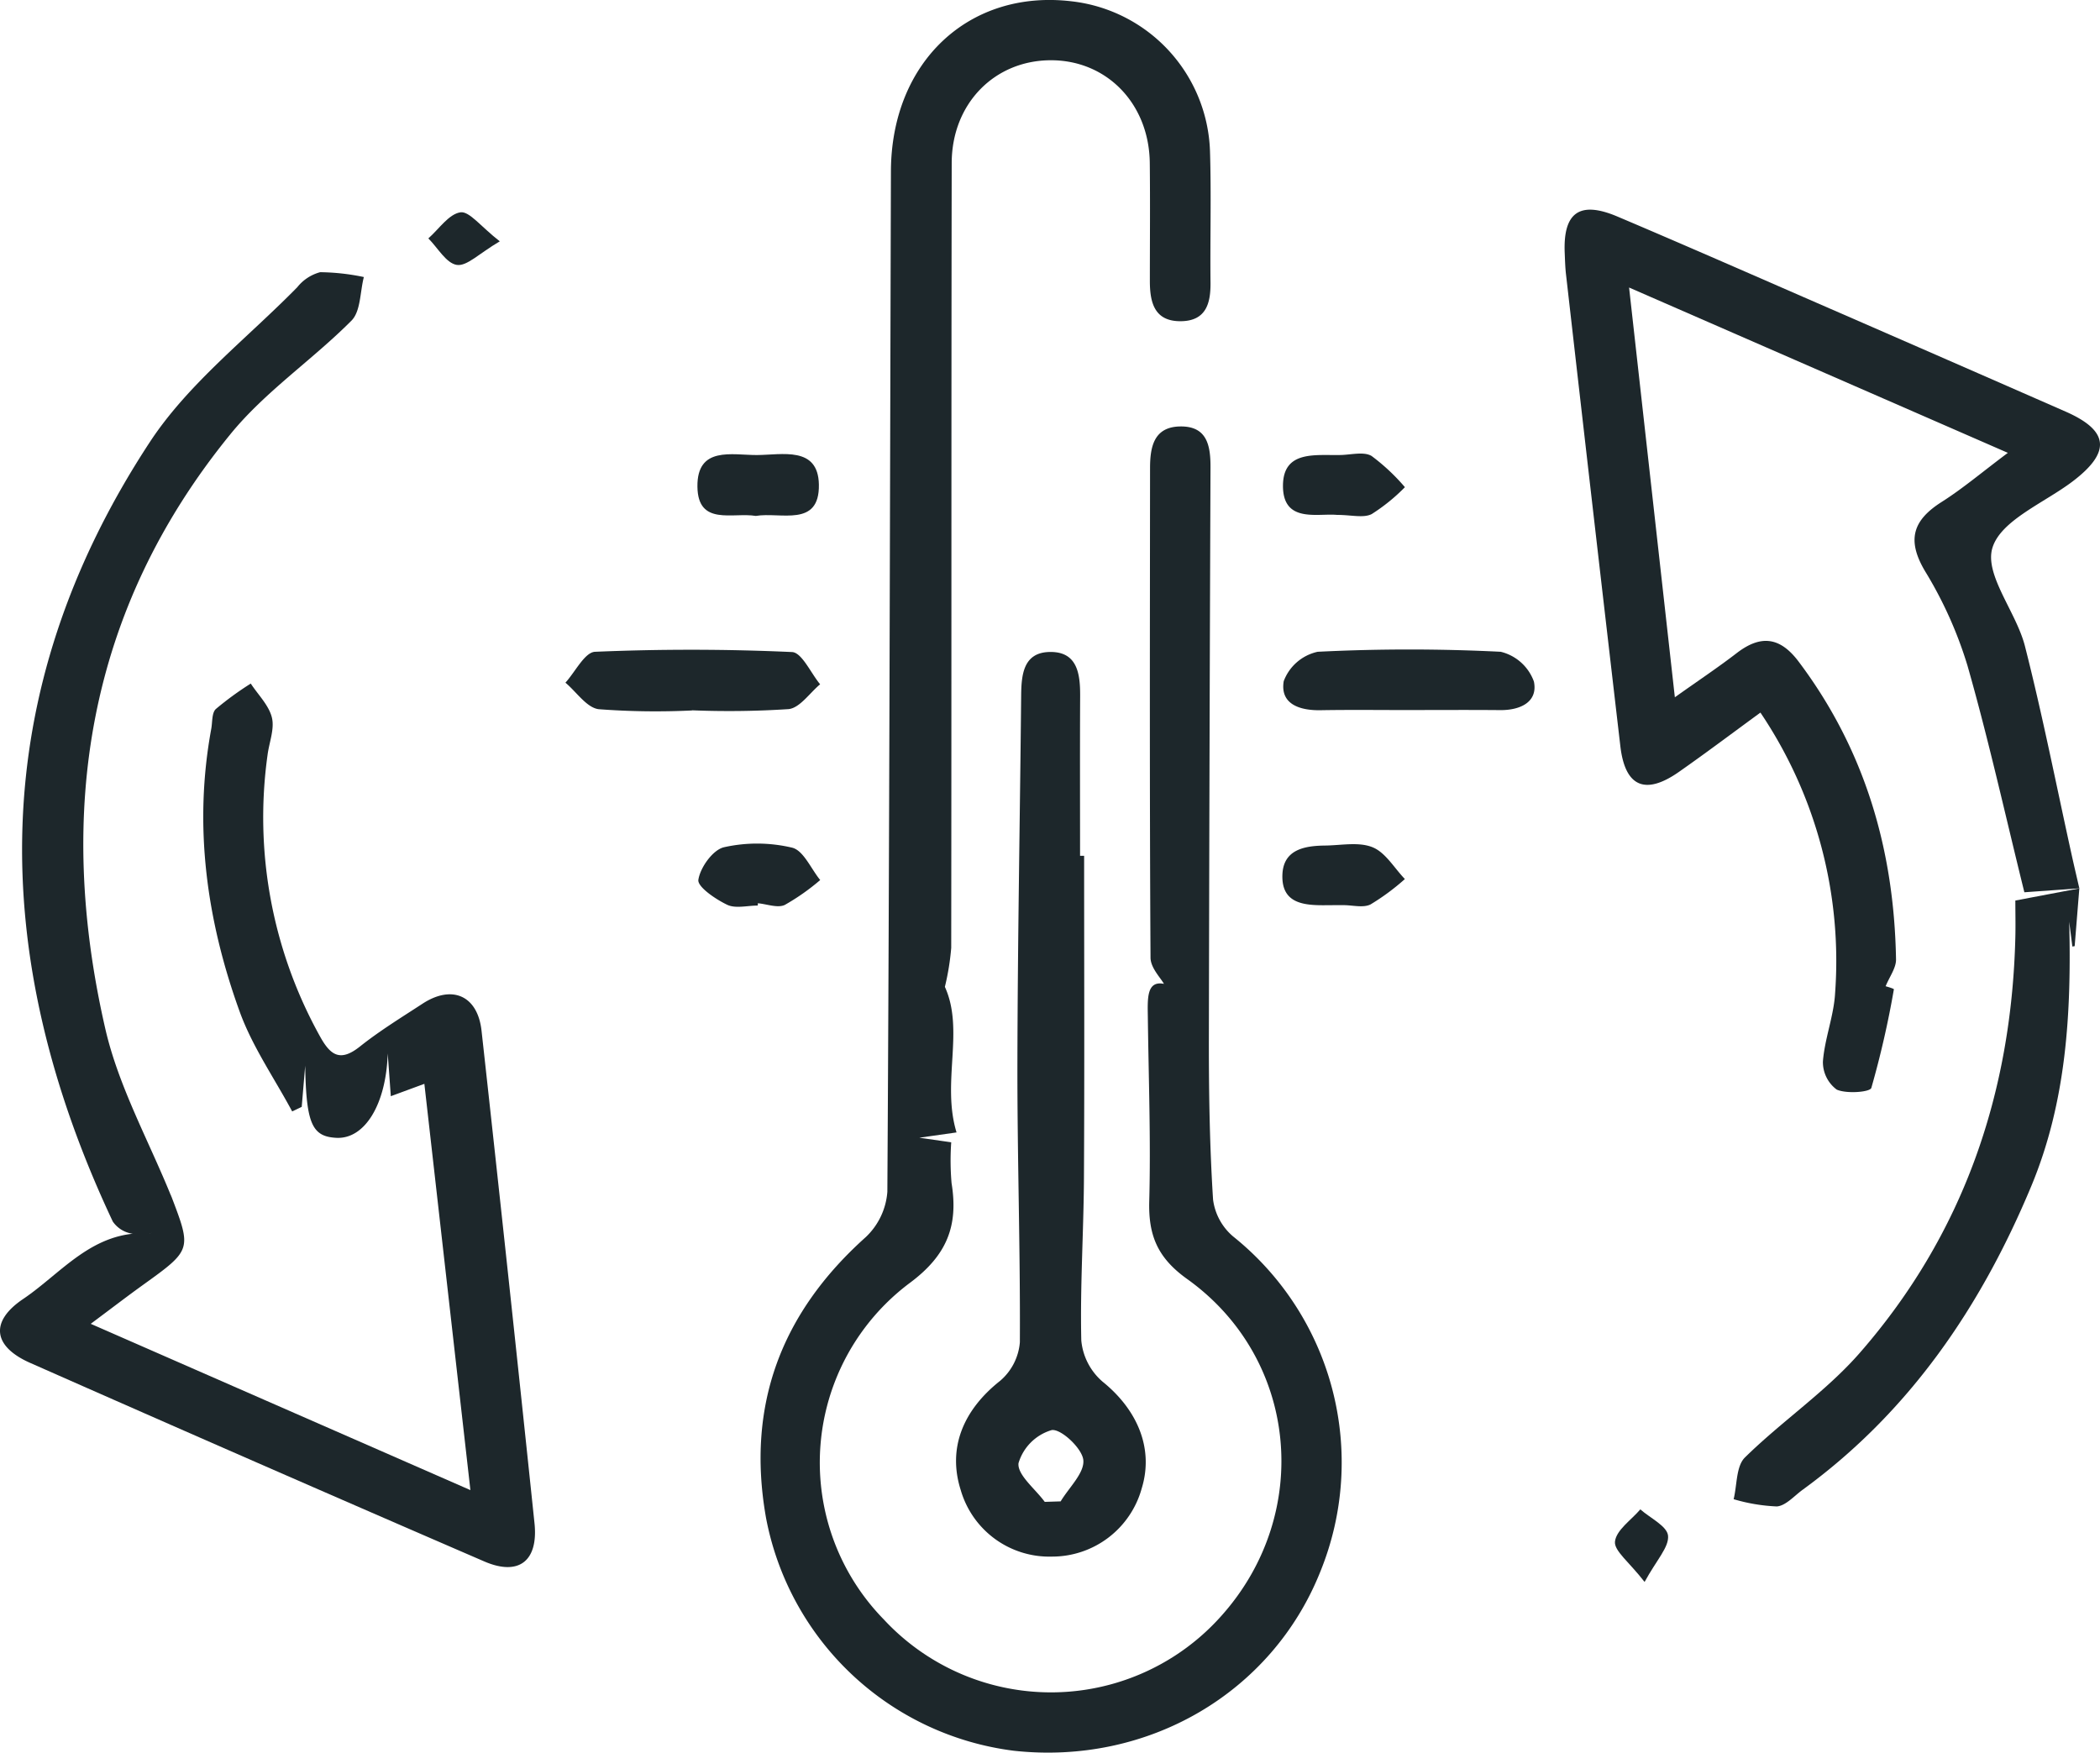 <svg xmlns="http://www.w3.org/2000/svg" width="213.789" height="178.435" viewBox="0 0 213.789 178.435">
  <g id="Grupo_134234" data-name="Grupo 134234" transform="translate(-396.607 -6944.564)">
    <path id="Trazado_168551" data-name="Trazado 168551" d="M3149.145-68.558c2.018,4.444-.362,9.733,1.187,14.821l-3.789.538,3.248.467a26.548,26.548,0,0,0,.034,4.156c.7,4.323-.44,7.334-4.263,10.171a22.833,22.833,0,0,0-2.652,34.234,23.216,23.216,0,0,0,34.475-.452c9.215-10.409,7.719-26.114-3.581-34.194-3.01-2.153-3.945-4.435-3.854-7.909.165-6.232-.064-12.475-.143-18.714-.023-1.863-.16-3.781,1.638-3.423-.318-.59-1.359-1.624-1.365-2.664-.1-16.614-.061-33.229-.048-49.844,0-2.151.38-4.209,3.084-4.241,2.733-.033,3.078,1.962,3.07,4.167q-.113,29.337-.166,58.674c0,5.3.09,10.6.428,15.878a5.909,5.909,0,0,0,2.04,3.746,29.481,29.481,0,0,1,8.883,34.116c-4.927,12.356-17.543,19.735-31.2,18.246a29.411,29.411,0,0,1-25.242-23.753c-2.009-11.4,1.54-20.819,10.145-28.526a7.074,7.074,0,0,0,2.215-4.628c.211-34.631.257-69.264.363-103.9.035-11.141,7.965-18.556,18.415-17.3a15.887,15.887,0,0,1,14.067,15.227c.139,4.473.005,8.954.053,13.432.022,2.127-.482,3.861-2.974,3.906-2.733.049-3.2-1.892-3.2-4.091,0-4.006.037-8.013-.008-12.019-.068-6.034-4.371-10.468-10.083-10.457s-10.071,4.4-10.082,10.468c-.047,26.631-.013,53.261-.049,79.891A25.677,25.677,0,0,1,3149.145-68.558Z" transform="translate(-2656.345 7113.592)" fill="#1d272b"/>
    <path id="Trazado_168552" data-name="Trazado 168552" d="M3298.559-69.747l-5.617.4c-1.995-8.07-3.667-15.632-5.789-23.066a41.506,41.506,0,0,0-4.325-9.63c-1.878-3.166-1.251-5.173,1.693-7.041,2.151-1.365,4.111-3.032,6.74-5L3252.7-130.916c1.587,14.2,3.082,27.592,4.66,41.717,2.433-1.728,4.417-3.05,6.3-4.5,2.438-1.874,4.4-1.656,6.295.861,6.769,8.991,9.732,19.21,9.921,30.325.015.877-.667,1.766-1.06,2.737-.12-.042.857.231.842.31a95.589,95.589,0,0,1-2.295,10.037c-.133.43-2.516.621-3.522.173a3.485,3.485,0,0,1-1.407-2.864c.178-2.325,1.1-4.6,1.238-6.92a45.259,45.259,0,0,0-7.6-28.6c-2.869,2.095-5.549,4.116-8.3,6.04-3.429,2.4-5.476,1.518-5.959-2.611q-2.8-24.019-5.534-48.045c-.081-.7-.1-1.411-.129-2.117-.19-4.171,1.49-5.411,5.368-3.767,7.256,3.077,14.47,6.252,21.7,9.4q11.971,5.214,23.929,10.459c4.421,1.945,4.626,4.117.737,7.083-2.9,2.208-7.358,3.976-8.2,6.807-.813,2.747,2.432,6.516,3.316,9.983,1.794,7.038,3.195,14.175,4.762,21.271.248,1.126.515,2.249.773,3.374Z" transform="translate(-2690.246 7104.752)" fill="#1d272b"/>
    <path id="Trazado_168553" data-name="Trazado 168553" d="M3038.325-18.409c2.082,5.458,2.077,5.452-2.945,9.062-1.513,1.088-2.991,2.225-5.261,3.918L3068.771,11.5c-1.613-14.228-3.131-27.635-4.687-41.362l-3.416,1.259c-.115-1.6-.215-2.975-.314-4.352-.161,5.183-2.339,8.75-5.243,8.59-2.439-.134-3.062-1.4-3.159-7.346-.171,2.025-.263,3.109-.354,4.194l-.971.465c-1.811-3.379-4.057-6.6-5.348-10.168-3.365-9.3-4.707-18.907-2.891-28.778.128-.693.048-1.631.468-2.024a32.067,32.067,0,0,1,3.555-2.591c.75,1.146,1.843,2.208,2.151,3.461.286,1.167-.281,2.536-.444,3.82a45.9,45.9,0,0,0,5.344,28.647c1.081,1.961,2.079,2.6,4.06,1.026,2.008-1.6,4.217-2.952,6.372-4.359,3.01-1.966,5.614-.837,6.011,2.752q2.77,25.061,5.391,50.139c.4,3.85-1.6,5.407-5.11,3.891Q3047.03,8.75,3023.958-1.449c-3.8-1.677-4.12-4.212-.732-6.5,3.978-2.683,7.111-7.015,12.822-6.689.677.039,1.5-2.5,2.258-3.847Z" transform="translate(-2624.275 7084.77)" fill="#1d272b"/>
    <path id="Trazado_168554" data-name="Trazado 168554" d="M3171.562-54.408c0,10.932.042,21.865-.018,32.8-.031,5.517-.4,11.036-.27,16.547a6.3,6.3,0,0,0,2.169,4.191c3.572,2.882,5.215,6.824,3.987,10.845a9.464,9.464,0,0,1-9.144,6.962A9.386,9.386,0,0,1,3159,10.166c-1.35-4.246.214-8.122,4.012-11.125a5.774,5.774,0,0,0,2.008-3.93c.051-9.482-.27-18.966-.25-28.448.025-12.465.261-24.929.381-37.394.021-2.136.234-4.359,2.864-4.429,2.864-.076,3.154,2.215,3.141,4.5-.027,5.417-.008,10.833-.008,16.25Zm-4.009,65.774,1.62-.051c.843-1.409,2.436-2.893,2.307-4.206-.117-1.193-2.294-3.22-3.231-3.049a5,5,0,0,0-3.366,3.36C3164.74,8.613,3166.585,10.041,3167.553,11.366Z" transform="translate(-2664.586 7086.102)" fill="#1d272b"/>
    <path id="Trazado_168555" data-name="Trazado 168555" d="M3039.236-35.834c-.585,2.125-.851,4.642-4.1,3.85a2.945,2.945,0,0,1-1.84-1.213c-12.775-27.118-13-53.826,3.781-79.37,3.919-5.966,9.922-10.568,15.007-15.758a4.434,4.434,0,0,1,2.323-1.522,22.758,22.758,0,0,1,4.449.493c-.393,1.507-.313,3.485-1.262,4.439-3.967,3.99-8.789,7.227-12.311,11.545-14.6,17.9-17.808,38.522-12.747,60.555,1.356,5.9,4.432,11.407,6.72,17.075A.524.524,0,0,0,3039.236-35.834Z" transform="translate(-2625.207 7102.123)" fill="#1d272b"/>
    <path id="Trazado_168556" data-name="Trazado 168556" d="M3305.664-41.152q-.237,2.948-.475,5.9l-.235.038q-.161-1.264-.322-2.529c.231,9.222-.265,18.315-3.882,26.974-5.126,12.272-12.379,22.94-23.264,30.868-.855.624-1.719,1.631-2.629,1.692a18.076,18.076,0,0,1-4.387-.738c.355-1.443.245-3.359,1.148-4.246,3.761-3.7,8.257-6.711,11.7-10.657,10.527-12.057,15.44-26.383,15.831-42.316.031-1.265,0-2.532,0-3.729,2.437-.464,4.48-.852,6.527-1.239Z" transform="translate(-2697.371 7076.142)" fill="#1d272b"/>
    <path id="Trazado_168557" data-name="Trazado 168557" d="M3115.163-69.3a77.179,77.179,0,0,1-9.492-.129c-1.221-.153-2.262-1.76-3.386-2.7,1-1.1,1.968-3.1,3.016-3.145,6.676-.283,13.377-.276,20.052.026,1,.045,1.91,2.138,2.861,3.283-1.064.883-2.06,2.4-3.206,2.527a93.218,93.218,0,0,1-9.846.121Z" transform="translate(-2648.115 7086.196)" fill="#1d272b"/>
    <path id="Trazado_168558" data-name="Trazado 168558" d="M3218.224-69.353c-2.933,0-5.866-.035-8.8.016-2.136.037-4.133-.629-3.745-2.957a4.777,4.777,0,0,1,3.454-2.992c6.2-.31,12.435-.311,18.637,0a4.787,4.787,0,0,1,3.379,3.032c.427,2.083-1.386,2.923-3.425,2.907C3224.559-69.375,3221.391-69.356,3218.224-69.353Z" transform="translate(-2678.383 7086.207)" fill="#1d272b"/>
    <path id="Trazado_168559" data-name="Trazado 168559" d="M3127.231-97.357c-2.326-.392-5.893,1.057-5.942-2.976-.05-4.152,3.525-3.214,6.054-3.223,2.547-.009,6.237-.936,6.311,3C3133.736-96.137,3129.741-97.786,3127.231-97.357Z" transform="translate(-2653.681 7094.447)" fill="#1d272b"/>
    <path id="Trazado_168560" data-name="Trazado 168560" d="M3127.472-41.266c-1.052,0-2.261.33-3.118-.08-1.185-.566-3.04-1.831-2.931-2.542.191-1.258,1.477-3.053,2.607-3.314a15.446,15.446,0,0,1,6.94.044c1.152.282,1.917,2.145,2.856,3.295a22.594,22.594,0,0,1-3.611,2.537c-.73.336-1.81-.091-2.734-.173Z" transform="translate(-2653.719 7078.023)" fill="#1d272b"/>
    <path id="Trazado_168561" data-name="Trazado 168561" d="M3211.1-97.48c-2-.187-5.521.864-5.509-2.974.011-3.666,3.4-3.056,5.915-3.126,1.051-.029,2.328-.362,3.106.1a20.639,20.639,0,0,1,3.393,3.177,18.921,18.921,0,0,1-3.378,2.737C3213.788-97.139,3212.565-97.48,3211.1-97.48Z" transform="translate(-2678.372 7094.466)" fill="#1d272b"/>
    <path id="Trazado_168562" data-name="Trazado 168562" d="M3211.712-41.278c-.584,0-1.167,0-1.75.006-2.223.023-4.547-.136-4.458-3.075.077-2.582,2.222-2.976,4.338-3,1.634-.016,3.442-.4,4.851.178,1.315.535,2.2,2.114,3.281,3.233a23.2,23.2,0,0,1-3.493,2.582C3213.732-40.978,3212.646-41.283,3211.712-41.278Z" transform="translate(-2678.344 7077.995)" fill="#1d272b"/>
    <path id="Trazado_168563" data-name="Trazado 168563" d="M3256.4,55.671c-1.568-2.028-3.125-3.171-3.014-4.118.14-1.175,1.658-2.187,2.581-3.27,1,.887,2.727,1.7,2.822,2.678C3258.9,52.127,3257.622,53.428,3256.4,55.671Z" transform="translate(-2692.367 7049.949)" fill="#1d272b"/>
    <path id="Trazado_168564" data-name="Trazado 168564" d="M3089.824-135.507c-2.1,1.233-3.35,2.557-4.372,2.4-1.078-.163-1.942-1.737-2.9-2.7,1.08-.948,2.073-2.475,3.269-2.655C3086.727-138.592,3087.892-137.011,3089.824-135.507Z" transform="translate(-2642.337 7104.641)" fill="#1d272b"/>
  </g>
</svg>
